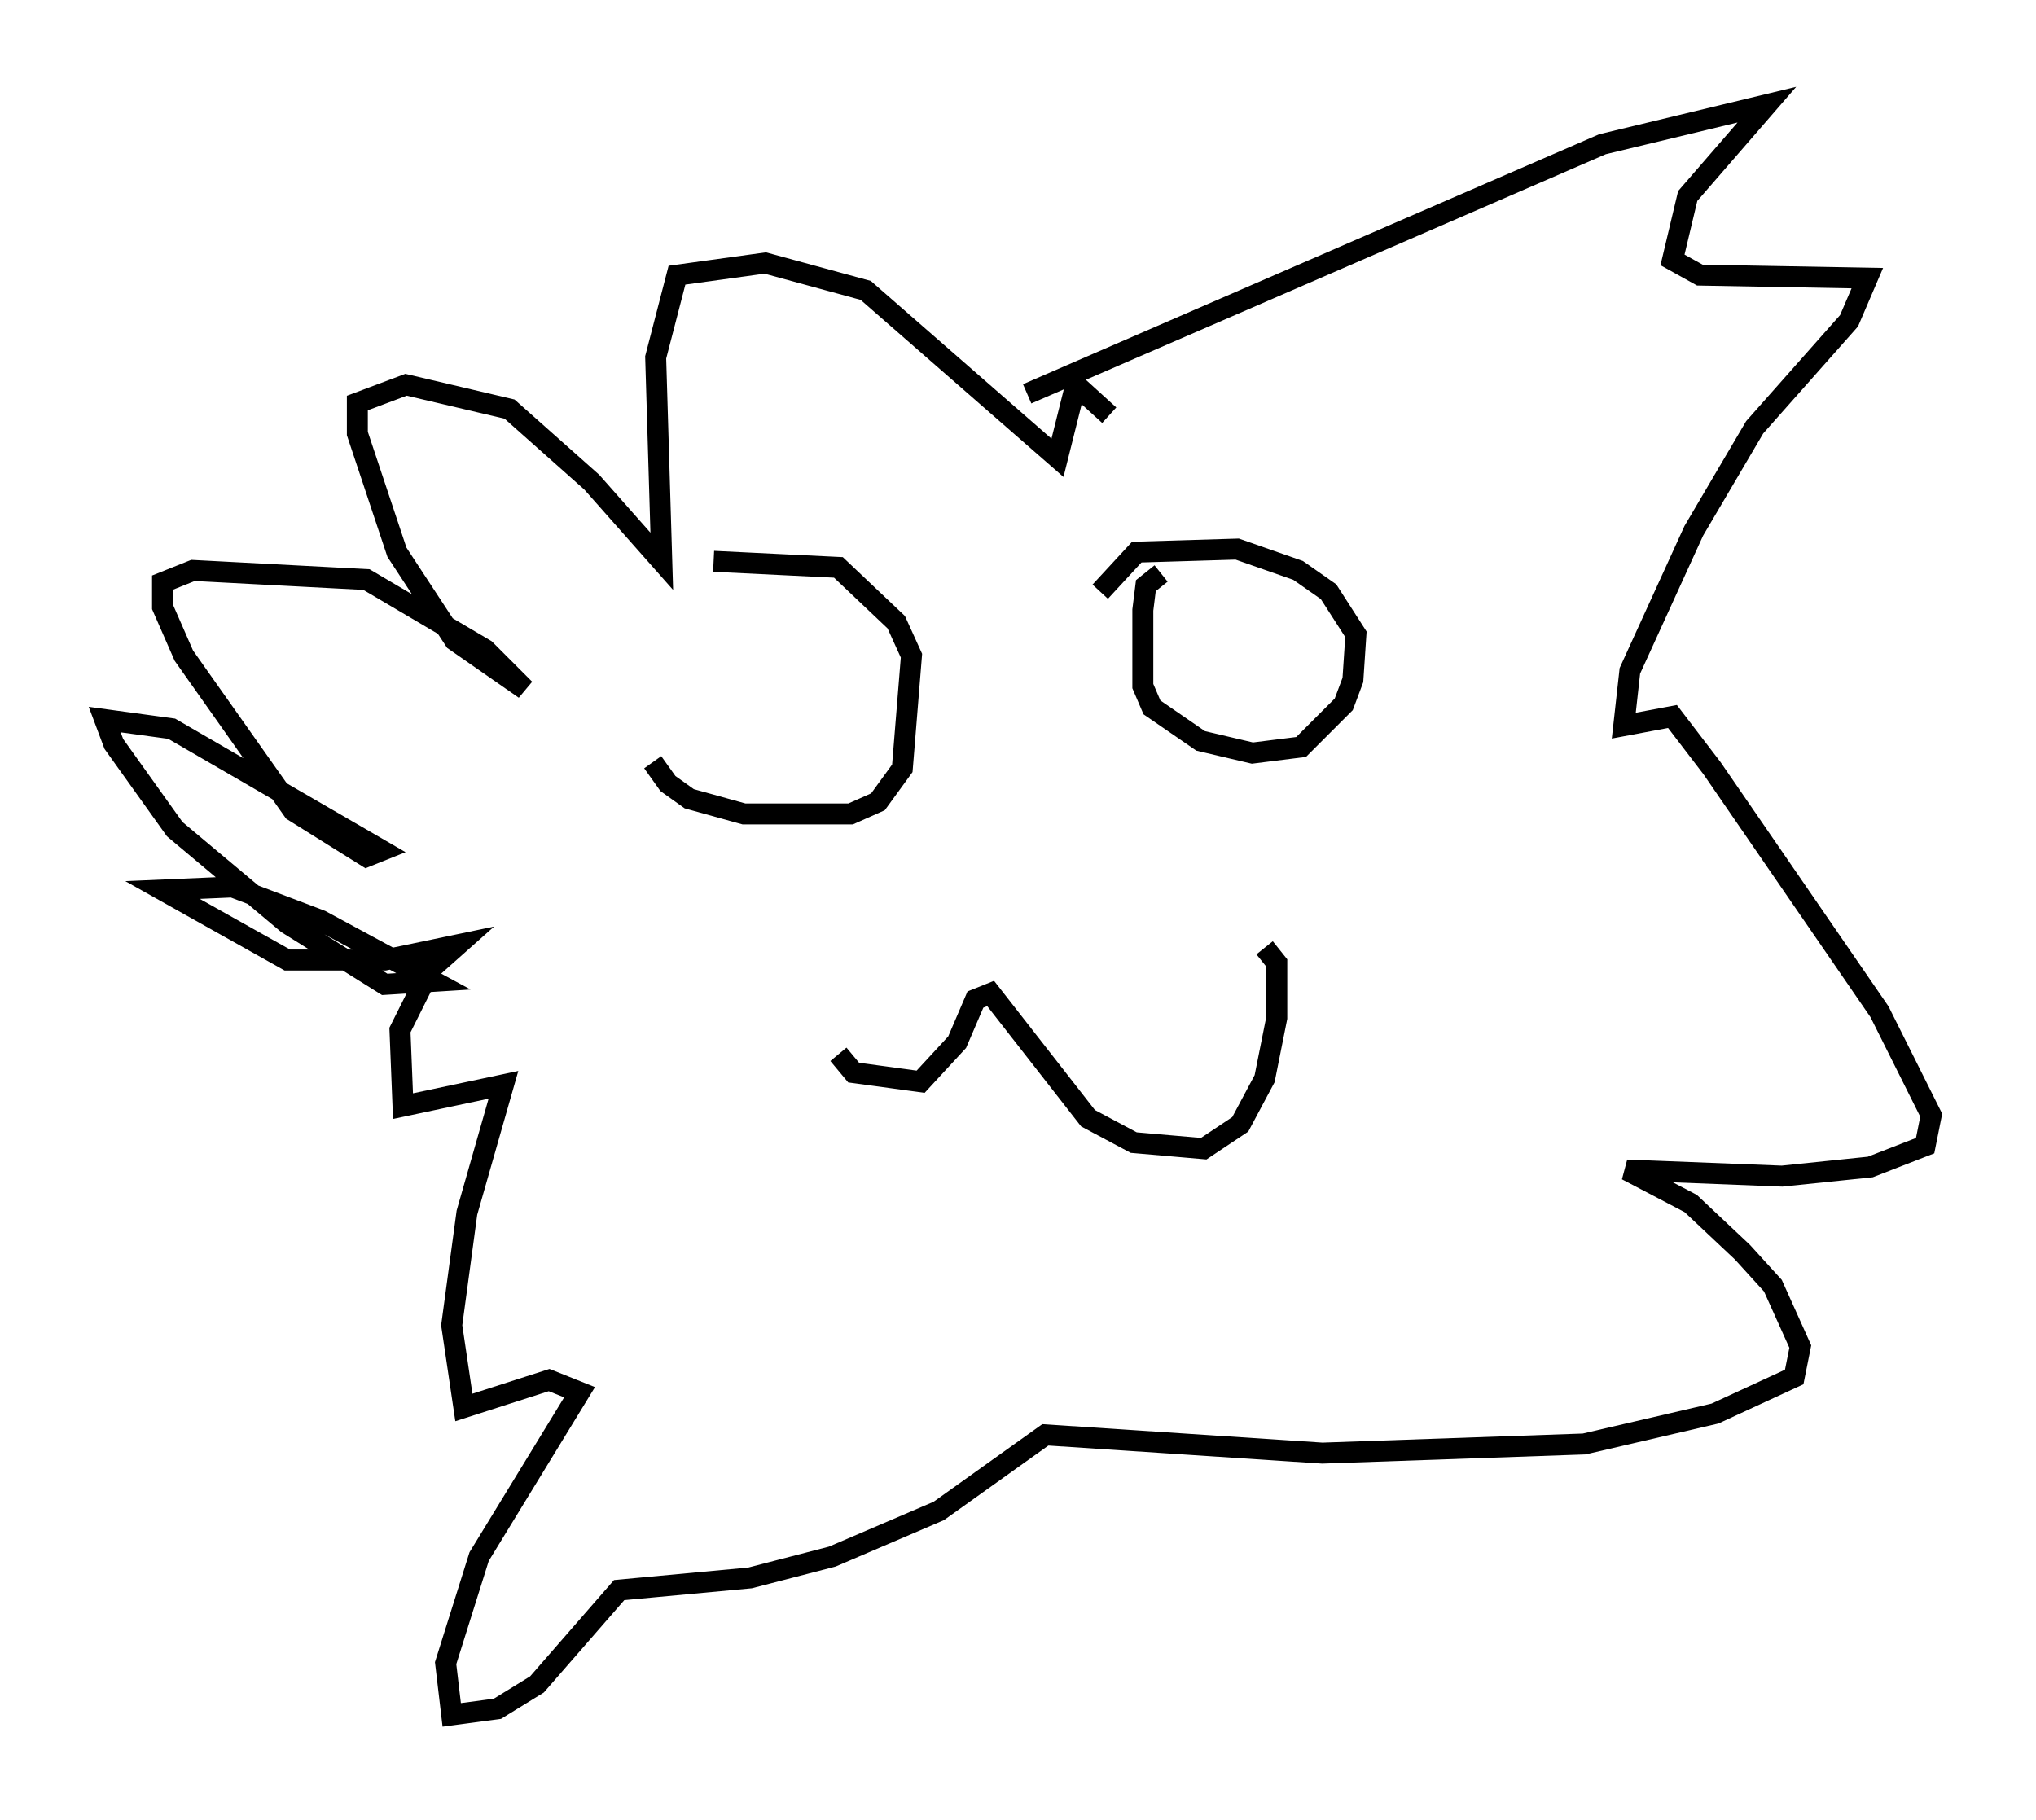 <?xml version="1.0" encoding="utf-8" ?>
<svg baseProfile="full" height="86.838" version="1.1" width="97.151" xmlns="http://www.w3.org/2000/svg" xmlns:ev="http://www.w3.org/2001/xml-events" xmlns:xlink="http://www.w3.org/1999/xlink"><defs /><rect fill="white" height="86.838" width="97.151" x="0" y="0" /><path d="M31.436, 27.078 m-0.291, 9.296 l0.726, 1.017 1.017, 0.726 l2.615, 0.726 5.084, 0.0 l1.307, -0.581 1.162, -1.598 l0.436, -5.374 -0.726, -1.598 l-2.76, -2.615 -5.955, -0.291 m21.352, 0.581 l-0.726, 0.581 -0.145, 1.162 l0.0, 3.631 0.436, 1.017 l2.324, 1.598 2.469, 0.581 l2.324, -0.291 2.034, -2.034 l0.436, -1.162 0.145, -2.179 l-1.307, -2.034 -1.453, -1.017 l-2.905, -1.017 -4.793, 0.145 l-1.743, 1.888 m-12.492, 22.078 l0.726, 0.872 3.196, 0.436 l1.743, -1.888 0.872, -2.034 l0.726, -0.291 4.648, 5.955 l2.179, 1.162 3.341, 0.291 l1.743, -1.162 1.162, -2.179 l0.581, -2.905 0.0, -2.615 l-0.581, -0.726 m-11.33, -26.436 l27.452, -11.911 7.844, -1.888 l-3.777, 4.358 -0.726, 3.05 l1.307, 0.726 7.989, 0.145 l-0.872, 2.034 -4.503, 5.084 l-2.905, 4.939 -3.05, 6.682 l-0.291, 2.615 2.324, -0.436 l1.888, 2.469 7.989, 11.62 l2.469, 4.939 -0.291, 1.453 l-2.615, 1.017 -4.212, 0.436 l-7.408, -0.291 3.05, 1.598 l2.469, 2.324 1.453, 1.598 l1.307, 2.905 -0.291, 1.453 l-3.777, 1.743 -6.246, 1.453 l-12.492, 0.436 -13.218, -0.872 l-5.084, 3.631 -5.084, 2.179 l-3.922, 1.017 -6.246, 0.581 l-3.922, 4.503 -1.888, 1.162 l-2.179, 0.291 -0.291, -2.469 l1.598, -5.084 4.793, -7.844 l-1.453, -0.581 -4.067, 1.307 l-0.581, -3.922 0.726, -5.374 l1.743, -6.101 -4.793, 1.017 l-0.145, -3.631 1.453, -2.905 l1.307, -1.162 -3.486, 0.726 l-4.648, 0.0 -5.955, -3.341 l3.341, -0.145 4.212, 1.598 l5.374, 2.905 -2.324, 0.145 l-4.648, -2.905 -5.374, -4.503 l-2.905, -4.067 -0.436, -1.162 l3.196, 0.436 10.022, 5.81 l-0.726, 0.291 -3.486, -2.179 l-5.229, -7.408 -1.017, -2.324 l0.0, -1.162 1.453, -0.581 l8.279, 0.436 5.665, 3.341 l1.888, 1.888 -3.341, -2.324 l-2.76, -4.212 -1.888, -5.665 l0.0, -1.453 2.324, -0.872 l4.939, 1.162 3.922, 3.486 l3.341, 3.777 -0.291, -9.732 l1.017, -3.922 4.212, -0.581 l4.793, 1.307 9.151, 7.989 l0.872, -3.486 1.598, 1.453 " fill="none" stroke="black" stroke-width="1" /></svg>
